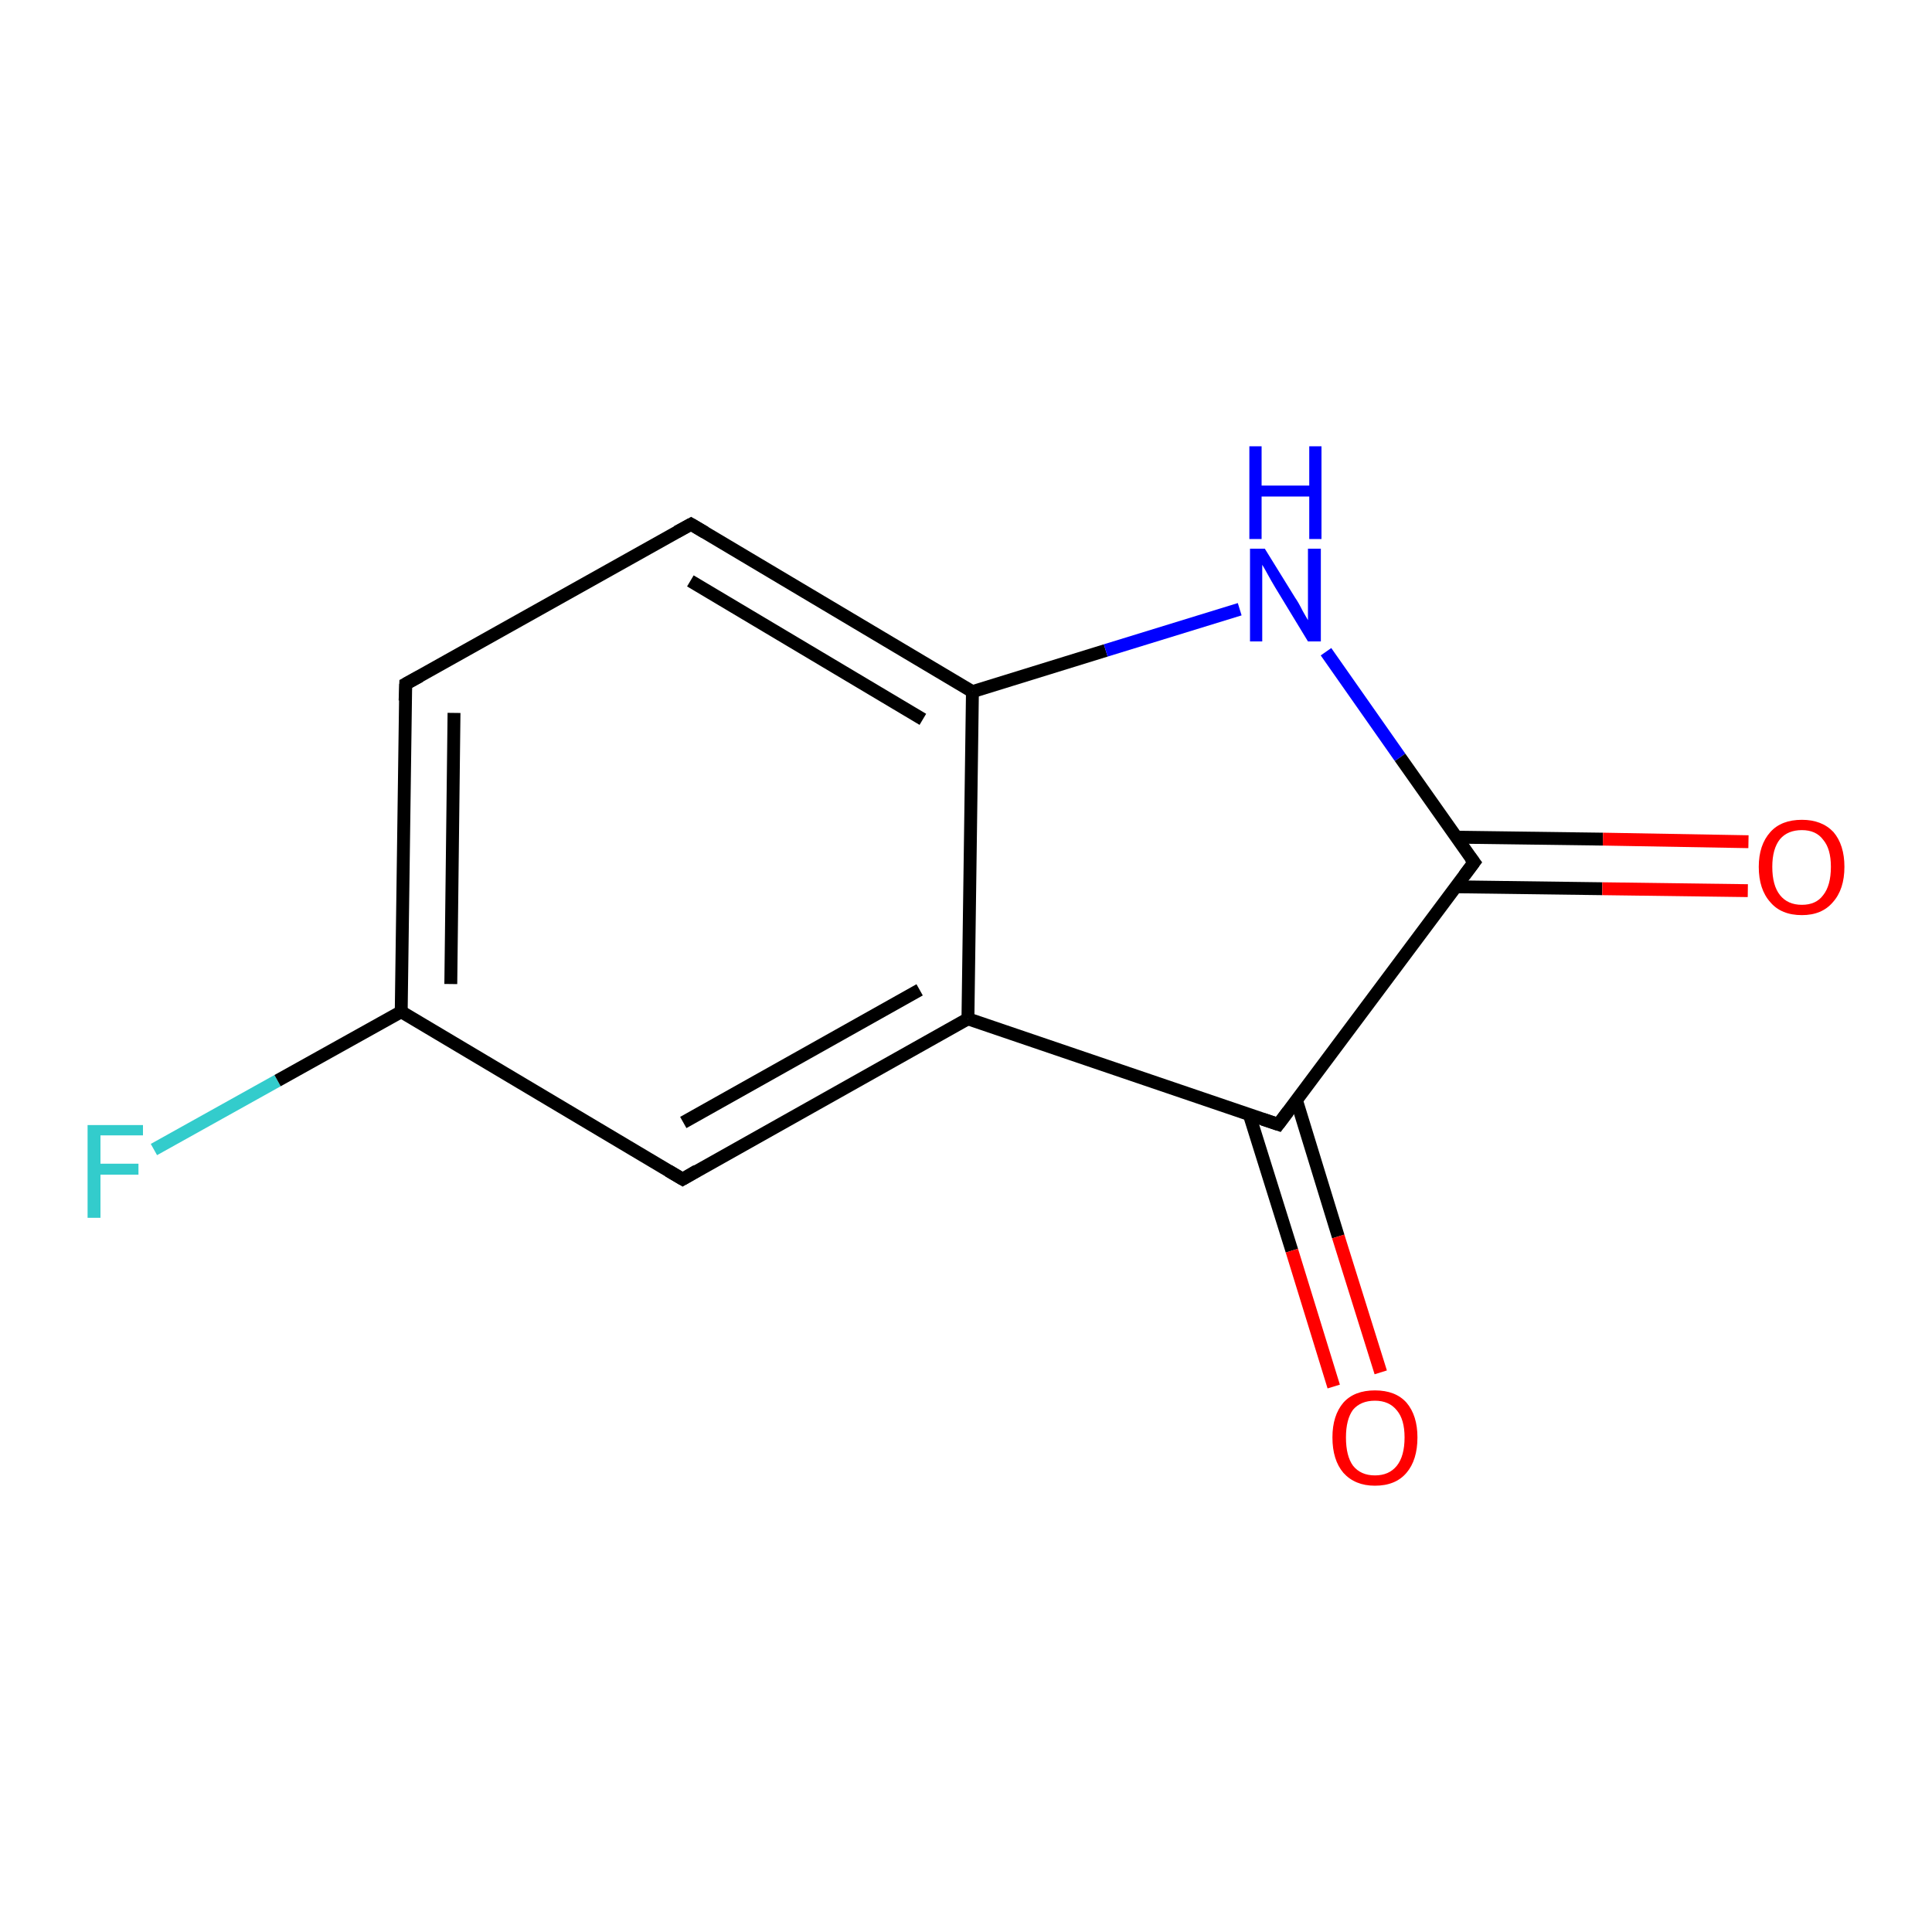 <?xml version='1.0' encoding='iso-8859-1'?>
<svg version='1.1' baseProfile='full'
              xmlns='http://www.w3.org/2000/svg'
                      xmlns:rdkit='http://www.rdkit.org/xml'
                      xmlns:xlink='http://www.w3.org/1999/xlink'
                  xml:space='preserve'
width='300px' height='300px' viewBox='0 0 300 300'>
<!-- END OF HEADER -->
<rect style='opacity:1.0;fill:#FFFFFF;stroke:none' width='300.0' height='300.0' x='0.0' y='0.0'> </rect>
<path class='bond-0 atom-0 atom-1' d='M 23.9,178.5 L 43.1,167.8' style='fill:none;fill-rule:evenodd;stroke:#33CCCC;stroke-width:2.0px;stroke-linecap:butt;stroke-linejoin:miter;stroke-opacity:1' />
<path class='bond-0 atom-0 atom-1' d='M 43.1,167.8 L 62.3,157.1' style='fill:none;fill-rule:evenodd;stroke:#000000;stroke-width:2.0px;stroke-linecap:butt;stroke-linejoin:miter;stroke-opacity:1' />
<path class='bond-1 atom-1 atom-2' d='M 62.3,157.1 L 63.0,106.2' style='fill:none;fill-rule:evenodd;stroke:#000000;stroke-width:2.0px;stroke-linecap:butt;stroke-linejoin:miter;stroke-opacity:1' />
<path class='bond-1 atom-1 atom-2' d='M 70.0,152.8 L 70.5,110.7' style='fill:none;fill-rule:evenodd;stroke:#000000;stroke-width:2.0px;stroke-linecap:butt;stroke-linejoin:miter;stroke-opacity:1' />
<path class='bond-2 atom-2 atom-3' d='M 63.0,106.2 L 107.3,81.4' style='fill:none;fill-rule:evenodd;stroke:#000000;stroke-width:2.0px;stroke-linecap:butt;stroke-linejoin:miter;stroke-opacity:1' />
<path class='bond-3 atom-3 atom-4' d='M 107.3,81.4 L 151.0,107.4' style='fill:none;fill-rule:evenodd;stroke:#000000;stroke-width:2.0px;stroke-linecap:butt;stroke-linejoin:miter;stroke-opacity:1' />
<path class='bond-3 atom-3 atom-4' d='M 107.2,90.2 L 143.3,111.7' style='fill:none;fill-rule:evenodd;stroke:#000000;stroke-width:2.0px;stroke-linecap:butt;stroke-linejoin:miter;stroke-opacity:1' />
<path class='bond-4 atom-4 atom-5' d='M 151.0,107.4 L 171.7,101.0' style='fill:none;fill-rule:evenodd;stroke:#000000;stroke-width:2.0px;stroke-linecap:butt;stroke-linejoin:miter;stroke-opacity:1' />
<path class='bond-4 atom-4 atom-5' d='M 171.7,101.0 L 192.5,94.6' style='fill:none;fill-rule:evenodd;stroke:#0000FF;stroke-width:2.0px;stroke-linecap:butt;stroke-linejoin:miter;stroke-opacity:1' />
<path class='bond-5 atom-5 atom-6' d='M 205.9,101.2 L 217.4,117.6' style='fill:none;fill-rule:evenodd;stroke:#0000FF;stroke-width:2.0px;stroke-linecap:butt;stroke-linejoin:miter;stroke-opacity:1' />
<path class='bond-5 atom-5 atom-6' d='M 217.4,117.6 L 228.9,133.9' style='fill:none;fill-rule:evenodd;stroke:#000000;stroke-width:2.0px;stroke-linecap:butt;stroke-linejoin:miter;stroke-opacity:1' />
<path class='bond-6 atom-6 atom-7' d='M 226.1,137.7 L 248.8,138.0' style='fill:none;fill-rule:evenodd;stroke:#000000;stroke-width:2.0px;stroke-linecap:butt;stroke-linejoin:miter;stroke-opacity:1' />
<path class='bond-6 atom-6 atom-7' d='M 248.8,138.0 L 271.4,138.3' style='fill:none;fill-rule:evenodd;stroke:#FF0000;stroke-width:2.0px;stroke-linecap:butt;stroke-linejoin:miter;stroke-opacity:1' />
<path class='bond-6 atom-6 atom-7' d='M 226.2,130.0 L 248.9,130.3' style='fill:none;fill-rule:evenodd;stroke:#000000;stroke-width:2.0px;stroke-linecap:butt;stroke-linejoin:miter;stroke-opacity:1' />
<path class='bond-6 atom-6 atom-7' d='M 248.9,130.3 L 271.5,130.7' style='fill:none;fill-rule:evenodd;stroke:#FF0000;stroke-width:2.0px;stroke-linecap:butt;stroke-linejoin:miter;stroke-opacity:1' />
<path class='bond-7 atom-6 atom-8' d='M 228.9,133.9 L 198.5,174.6' style='fill:none;fill-rule:evenodd;stroke:#000000;stroke-width:2.0px;stroke-linecap:butt;stroke-linejoin:miter;stroke-opacity:1' />
<path class='bond-8 atom-8 atom-9' d='M 194.0,173.1 L 200.6,194.2' style='fill:none;fill-rule:evenodd;stroke:#000000;stroke-width:2.0px;stroke-linecap:butt;stroke-linejoin:miter;stroke-opacity:1' />
<path class='bond-8 atom-8 atom-9' d='M 200.6,194.2 L 207.1,215.3' style='fill:none;fill-rule:evenodd;stroke:#FF0000;stroke-width:2.0px;stroke-linecap:butt;stroke-linejoin:miter;stroke-opacity:1' />
<path class='bond-8 atom-8 atom-9' d='M 201.3,170.8 L 207.8,192.0' style='fill:none;fill-rule:evenodd;stroke:#000000;stroke-width:2.0px;stroke-linecap:butt;stroke-linejoin:miter;stroke-opacity:1' />
<path class='bond-8 atom-8 atom-9' d='M 207.8,192.0 L 214.4,213.1' style='fill:none;fill-rule:evenodd;stroke:#FF0000;stroke-width:2.0px;stroke-linecap:butt;stroke-linejoin:miter;stroke-opacity:1' />
<path class='bond-9 atom-8 atom-10' d='M 198.5,174.6 L 150.3,158.2' style='fill:none;fill-rule:evenodd;stroke:#000000;stroke-width:2.0px;stroke-linecap:butt;stroke-linejoin:miter;stroke-opacity:1' />
<path class='bond-10 atom-10 atom-11' d='M 150.3,158.2 L 106.0,183.1' style='fill:none;fill-rule:evenodd;stroke:#000000;stroke-width:2.0px;stroke-linecap:butt;stroke-linejoin:miter;stroke-opacity:1' />
<path class='bond-10 atom-10 atom-11' d='M 142.8,153.7 L 106.1,174.3' style='fill:none;fill-rule:evenodd;stroke:#000000;stroke-width:2.0px;stroke-linecap:butt;stroke-linejoin:miter;stroke-opacity:1' />
<path class='bond-11 atom-11 atom-1' d='M 106.0,183.1 L 62.3,157.1' style='fill:none;fill-rule:evenodd;stroke:#000000;stroke-width:2.0px;stroke-linecap:butt;stroke-linejoin:miter;stroke-opacity:1' />
<path class='bond-12 atom-10 atom-4' d='M 150.3,158.2 L 151.0,107.4' style='fill:none;fill-rule:evenodd;stroke:#000000;stroke-width:2.0px;stroke-linecap:butt;stroke-linejoin:miter;stroke-opacity:1' />
<path d='M 62.9,108.8 L 63.0,106.2 L 65.2,105.0' style='fill:none;stroke:#000000;stroke-width:2.0px;stroke-linecap:butt;stroke-linejoin:miter;stroke-opacity:1;' />
<path d='M 105.1,82.6 L 107.3,81.4 L 109.5,82.7' style='fill:none;stroke:#000000;stroke-width:2.0px;stroke-linecap:butt;stroke-linejoin:miter;stroke-opacity:1;' />
<path d='M 228.3,133.1 L 228.9,133.9 L 227.4,135.9' style='fill:none;stroke:#000000;stroke-width:2.0px;stroke-linecap:butt;stroke-linejoin:miter;stroke-opacity:1;' />
<path d='M 200.0,172.6 L 198.5,174.6 L 196.1,173.8' style='fill:none;stroke:#000000;stroke-width:2.0px;stroke-linecap:butt;stroke-linejoin:miter;stroke-opacity:1;' />
<path d='M 108.2,181.8 L 106.0,183.1 L 103.8,181.8' style='fill:none;stroke:#000000;stroke-width:2.0px;stroke-linecap:butt;stroke-linejoin:miter;stroke-opacity:1;' />
<path class='atom-0' d='M 13.6 174.7
L 22.2 174.7
L 22.2 176.3
L 15.6 176.3
L 15.6 180.7
L 21.5 180.7
L 21.5 182.4
L 15.6 182.4
L 15.6 189.1
L 13.6 189.1
L 13.6 174.7
' fill='#33CCCC'/>
<path class='atom-5' d='M 196.4 85.2
L 201.1 92.8
Q 201.6 93.5, 202.3 94.9
Q 203.1 96.3, 203.1 96.3
L 203.1 85.2
L 205.1 85.2
L 205.1 99.6
L 203.1 99.6
L 198.0 91.2
Q 197.4 90.2, 196.8 89.1
Q 196.2 88.0, 196.0 87.7
L 196.0 99.6
L 194.1 99.6
L 194.1 85.2
L 196.4 85.2
' fill='#0000FF'/>
<path class='atom-5' d='M 194.0 69.3
L 195.9 69.3
L 195.9 75.4
L 203.3 75.4
L 203.3 69.3
L 205.2 69.3
L 205.2 83.7
L 203.3 83.7
L 203.3 77.1
L 195.9 77.1
L 195.9 83.7
L 194.0 83.7
L 194.0 69.3
' fill='#0000FF'/>
<path class='atom-7' d='M 273.1 134.6
Q 273.1 131.2, 274.9 129.2
Q 276.6 127.3, 279.8 127.3
Q 282.9 127.3, 284.7 129.2
Q 286.4 131.2, 286.4 134.6
Q 286.4 138.1, 284.6 140.1
Q 282.9 142.1, 279.8 142.1
Q 276.6 142.1, 274.9 140.1
Q 273.1 138.1, 273.1 134.6
M 279.8 140.5
Q 282.0 140.5, 283.1 139.0
Q 284.3 137.5, 284.3 134.6
Q 284.3 131.8, 283.1 130.4
Q 282.0 128.9, 279.8 128.9
Q 277.6 128.9, 276.4 130.3
Q 275.2 131.8, 275.2 134.6
Q 275.2 137.5, 276.4 139.0
Q 277.6 140.5, 279.8 140.5
' fill='#FF0000'/>
<path class='atom-9' d='M 206.9 223.2
Q 206.9 219.8, 208.6 217.8
Q 210.3 215.9, 213.5 215.9
Q 216.7 215.9, 218.4 217.8
Q 220.1 219.8, 220.1 223.2
Q 220.1 226.7, 218.4 228.7
Q 216.7 230.7, 213.5 230.7
Q 210.4 230.7, 208.6 228.7
Q 206.9 226.7, 206.9 223.2
M 213.5 229.1
Q 215.7 229.1, 216.9 227.6
Q 218.1 226.1, 218.1 223.2
Q 218.1 220.4, 216.9 219.0
Q 215.7 217.5, 213.5 217.5
Q 211.3 217.5, 210.1 218.9
Q 209.0 220.4, 209.0 223.2
Q 209.0 226.1, 210.1 227.6
Q 211.3 229.1, 213.5 229.1
' fill='#FF0000'/>
</svg>
